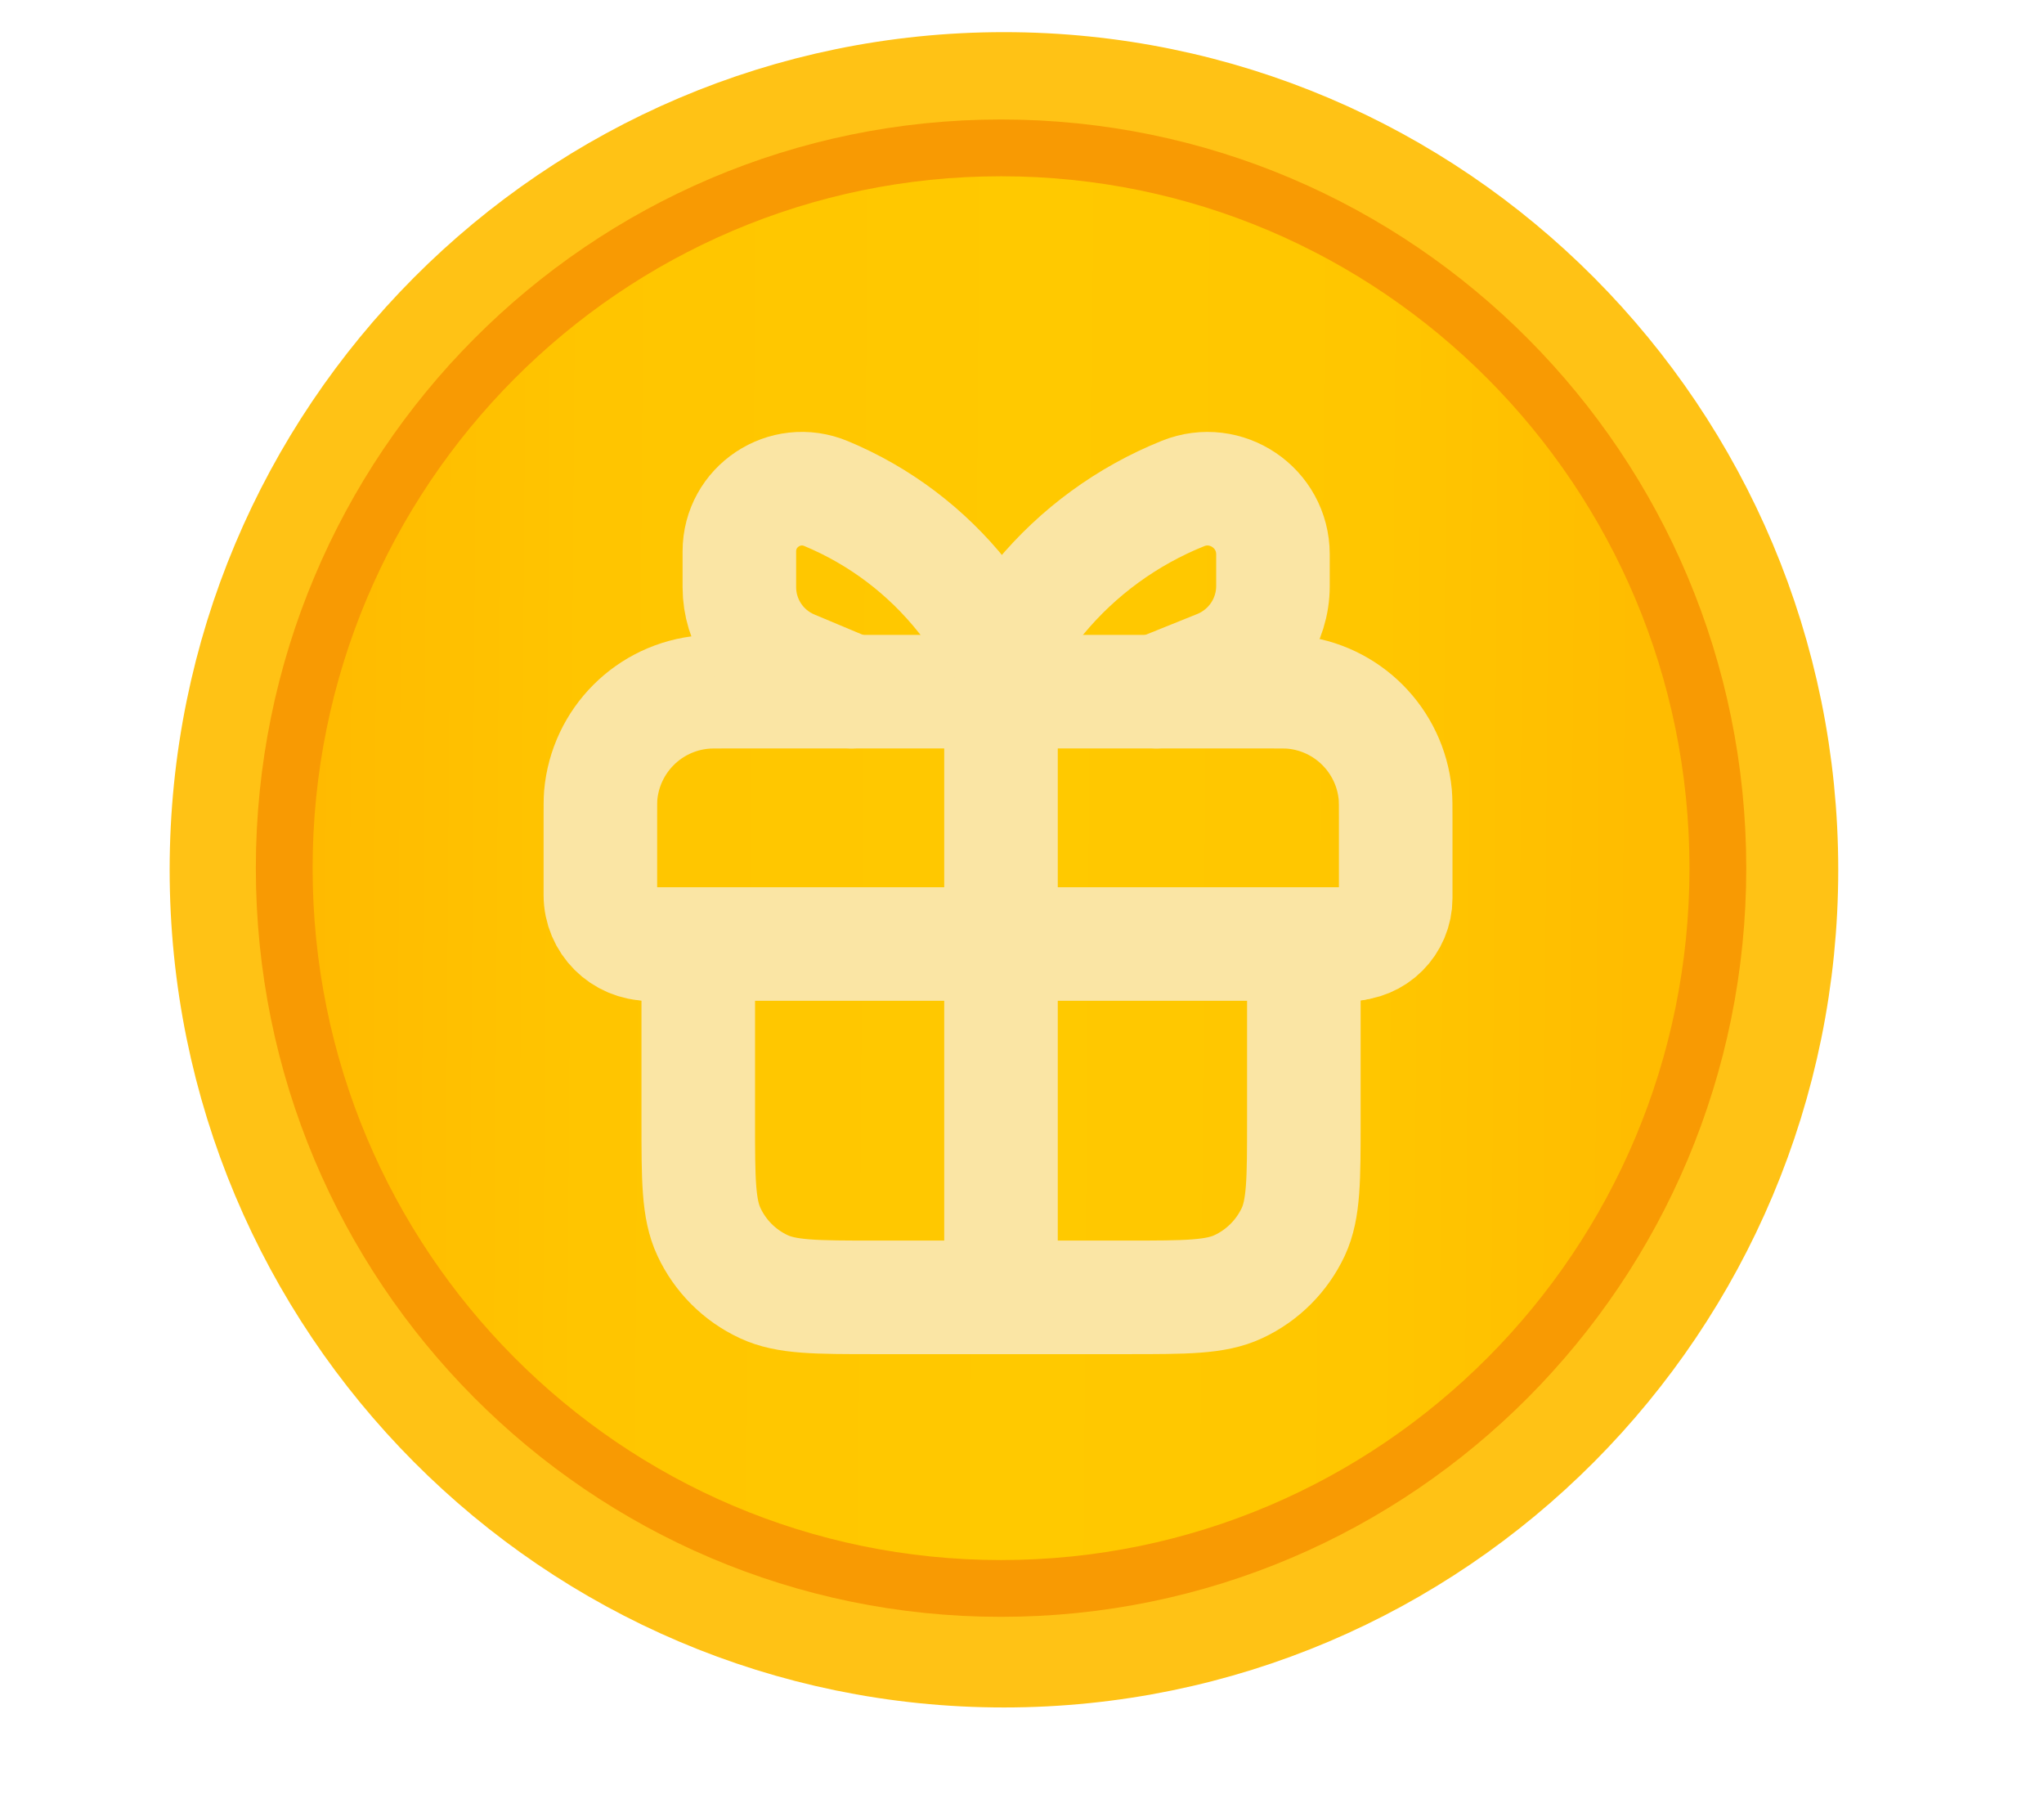 <svg width="18" height="16" viewBox="0 0 18 16" fill="none" xmlns="http://www.w3.org/2000/svg">
<circle cx="8.815" cy="7.645" r="7" fill="#FFB900"/>
<g filter="url(#filter0_ii_1811_8877)">
<ellipse cx="8.841" cy="7.658" rx="6.347" ry="6.375" fill="#F89700"/>
</g>
<path d="M8.841 14.534C12.625 14.534 15.688 11.453 15.688 7.658C15.688 3.863 12.625 0.783 8.841 0.783C5.058 0.783 1.994 3.863 1.994 7.658C1.994 11.453 5.058 14.534 8.841 14.534Z" stroke="#FFC215"/>
<path d="M8.815 13.986C12.303 13.986 15.128 11.146 15.128 7.644C15.128 4.143 12.303 1.302 8.815 1.302C5.328 1.302 2.503 4.143 2.503 7.644C2.503 11.146 5.328 13.986 8.815 13.986Z" fill="url(#paint0_linear_1811_8877)" stroke="#F89A03" stroke-width="0.5"/>
<g filter="url(#filter1_ddii_1811_8877)">
<path d="M5.287 7.201C5.287 7.098 5.287 7.046 5.29 7.003C5.333 6.519 5.716 6.136 6.199 6.094C6.243 6.09 6.295 6.09 6.398 6.09H11.171C11.283 6.09 11.338 6.09 11.385 6.094C11.863 6.139 12.242 6.518 12.287 6.996C12.291 7.043 12.291 7.098 12.291 7.21V7.21L12.291 7.908C12.291 8.131 12.11 8.312 11.887 8.312V8.312C11.663 8.312 11.482 8.493 11.482 8.717V9.868C11.482 10.386 11.482 10.645 11.389 10.846C11.289 11.059 11.118 11.23 10.905 11.329C10.704 11.423 10.445 11.423 9.927 11.423H7.704C7.186 11.423 6.927 11.423 6.726 11.329C6.513 11.23 6.342 11.059 6.243 10.846C6.149 10.645 6.149 10.386 6.149 9.868V8.743C6.149 8.505 5.956 8.312 5.718 8.312V8.312C5.48 8.312 5.287 8.119 5.287 7.881L5.287 7.201Z" stroke="#FAE5A4"/>
<path d="M5.704 8.312H11.927" stroke="#FAE5A4" stroke-linecap="round"/>
<path d="M8.815 5.645L8.815 11.422" stroke="#FAE5A4" stroke-linecap="round"/>
<path d="M8.815 5.677L8.477 5.253C8.159 4.854 7.746 4.542 7.275 4.346V4.346C6.912 4.194 6.511 4.461 6.511 4.855V5.17C6.511 5.477 6.696 5.754 6.979 5.872L7.499 6.09" stroke="#FAE5A4" stroke-linecap="round"/>
<path d="M8.816 5.677L9.157 5.265C9.494 4.858 9.928 4.542 10.418 4.345V4.345C10.797 4.193 11.21 4.472 11.21 4.881V5.16C11.21 5.472 11.02 5.753 10.73 5.87L10.184 6.09" stroke="#FAE5A4" stroke-linecap="round"/>
</g>
<defs>
<filter id="filter0_ii_1811_8877" x="0.494" y="-0.717" width="16.694" height="16.75" filterUnits="userSpaceOnUse" color-interpolation-filters="sRGB">
<feFlood flood-opacity="0" result="BackgroundImageFix"/>
<feBlend mode="normal" in="SourceGraphic" in2="BackgroundImageFix" result="shape"/>
<feColorMatrix in="SourceAlpha" type="matrix" values="0 0 0 0 0 0 0 0 0 0 0 0 0 0 0 0 0 0 127 0" result="hardAlpha"/>
<feOffset dx="1" dy="1"/>
<feGaussianBlur stdDeviation="2.5"/>
<feComposite in2="hardAlpha" operator="arithmetic" k2="-1" k3="1"/>
<feColorMatrix type="matrix" values="0 0 0 0 1 0 0 0 0 0.745 0 0 0 0 0 0 0 0 1 0"/>
<feBlend mode="normal" in2="shape" result="effect1_innerShadow_1811_8877"/>
<feColorMatrix in="SourceAlpha" type="matrix" values="0 0 0 0 0 0 0 0 0 0 0 0 0 0 0 0 0 0 127 0" result="hardAlpha"/>
<feOffset dx="-1" dy="-1"/>
<feGaussianBlur stdDeviation="2.5"/>
<feComposite in2="hardAlpha" operator="arithmetic" k2="-1" k3="1"/>
<feColorMatrix type="matrix" values="0 0 0 0 1 0 0 0 0 0.745 0 0 0 0 0 0 0 0 1 0"/>
<feBlend mode="normal" in2="effect1_innerShadow_1811_8877" result="effect2_innerShadow_1811_8877"/>
</filter>
<filter id="filter1_ddii_1811_8877" x="3.787" y="-0.198" width="10.029" height="16.122" filterUnits="userSpaceOnUse" color-interpolation-filters="sRGB">
<feFlood flood-opacity="0" result="BackgroundImageFix"/>
<feColorMatrix in="SourceAlpha" type="matrix" values="0 0 0 0 0 0 0 0 0 0 0 0 0 0 0 0 0 0 127 0" result="hardAlpha"/>
<feOffset dy="1"/>
<feGaussianBlur stdDeviation="0.5"/>
<feComposite in2="hardAlpha" operator="out"/>
<feColorMatrix type="matrix" values="0 0 0 0 1 0 0 0 0 0.745 0 0 0 0 0 0 0 0 1 0"/>
<feBlend mode="normal" in2="BackgroundImageFix" result="effect1_dropShadow_1811_8877"/>
<feColorMatrix in="SourceAlpha" type="matrix" values="0 0 0 0 0 0 0 0 0 0 0 0 0 0 0 0 0 0 127 0" result="hardAlpha"/>
<feOffset dy="-1"/>
<feGaussianBlur stdDeviation="0.5"/>
<feComposite in2="hardAlpha" operator="out"/>
<feColorMatrix type="matrix" values="0 0 0 0 1 0 0 0 0 0.745 0 0 0 0 0 0 0 0 1 0"/>
<feBlend mode="normal" in2="effect1_dropShadow_1811_8877" result="effect2_dropShadow_1811_8877"/>
<feBlend mode="normal" in="SourceGraphic" in2="effect2_dropShadow_1811_8877" result="shape"/>
<feColorMatrix in="SourceAlpha" type="matrix" values="0 0 0 0 0 0 0 0 0 0 0 0 0 0 0 0 0 0 127 0" result="hardAlpha"/>
<feOffset dy="4"/>
<feGaussianBlur stdDeviation="2"/>
<feComposite in2="hardAlpha" operator="arithmetic" k2="-1" k3="1"/>
<feColorMatrix type="matrix" values="0 0 0 0 0.914 0 0 0 0 0.518 0 0 0 0 0 0 0 0 1 0"/>
<feBlend mode="normal" in2="shape" result="effect3_innerShadow_1811_8877"/>
<feColorMatrix in="SourceAlpha" type="matrix" values="0 0 0 0 0 0 0 0 0 0 0 0 0 0 0 0 0 0 127 0" result="hardAlpha"/>
<feOffset dy="-4"/>
<feGaussianBlur stdDeviation="2"/>
<feComposite in2="hardAlpha" operator="arithmetic" k2="-1" k3="1"/>
<feColorMatrix type="matrix" values="0 0 0 0 0.973 0 0 0 0 0.6 0 0 0 0 0 0 0 0 1 0"/>
<feBlend mode="normal" in2="effect3_innerShadow_1811_8877" result="effect4_innerShadow_1811_8877"/>
</filter>
<linearGradient id="paint0_linear_1811_8877" x1="2.753" y1="8.191" x2="14.878" y2="8.277" gradientUnits="userSpaceOnUse">
<stop stop-color="#FFBA00"/>
<stop offset="0.196" stop-color="#FFC500"/>
<stop offset="0.521" stop-color="#FFC900"/>
<stop offset="0.774" stop-color="#FFC600"/>
<stop offset="0.961" stop-color="#FFBC00"/>
</linearGradient>
</defs>
</svg>
